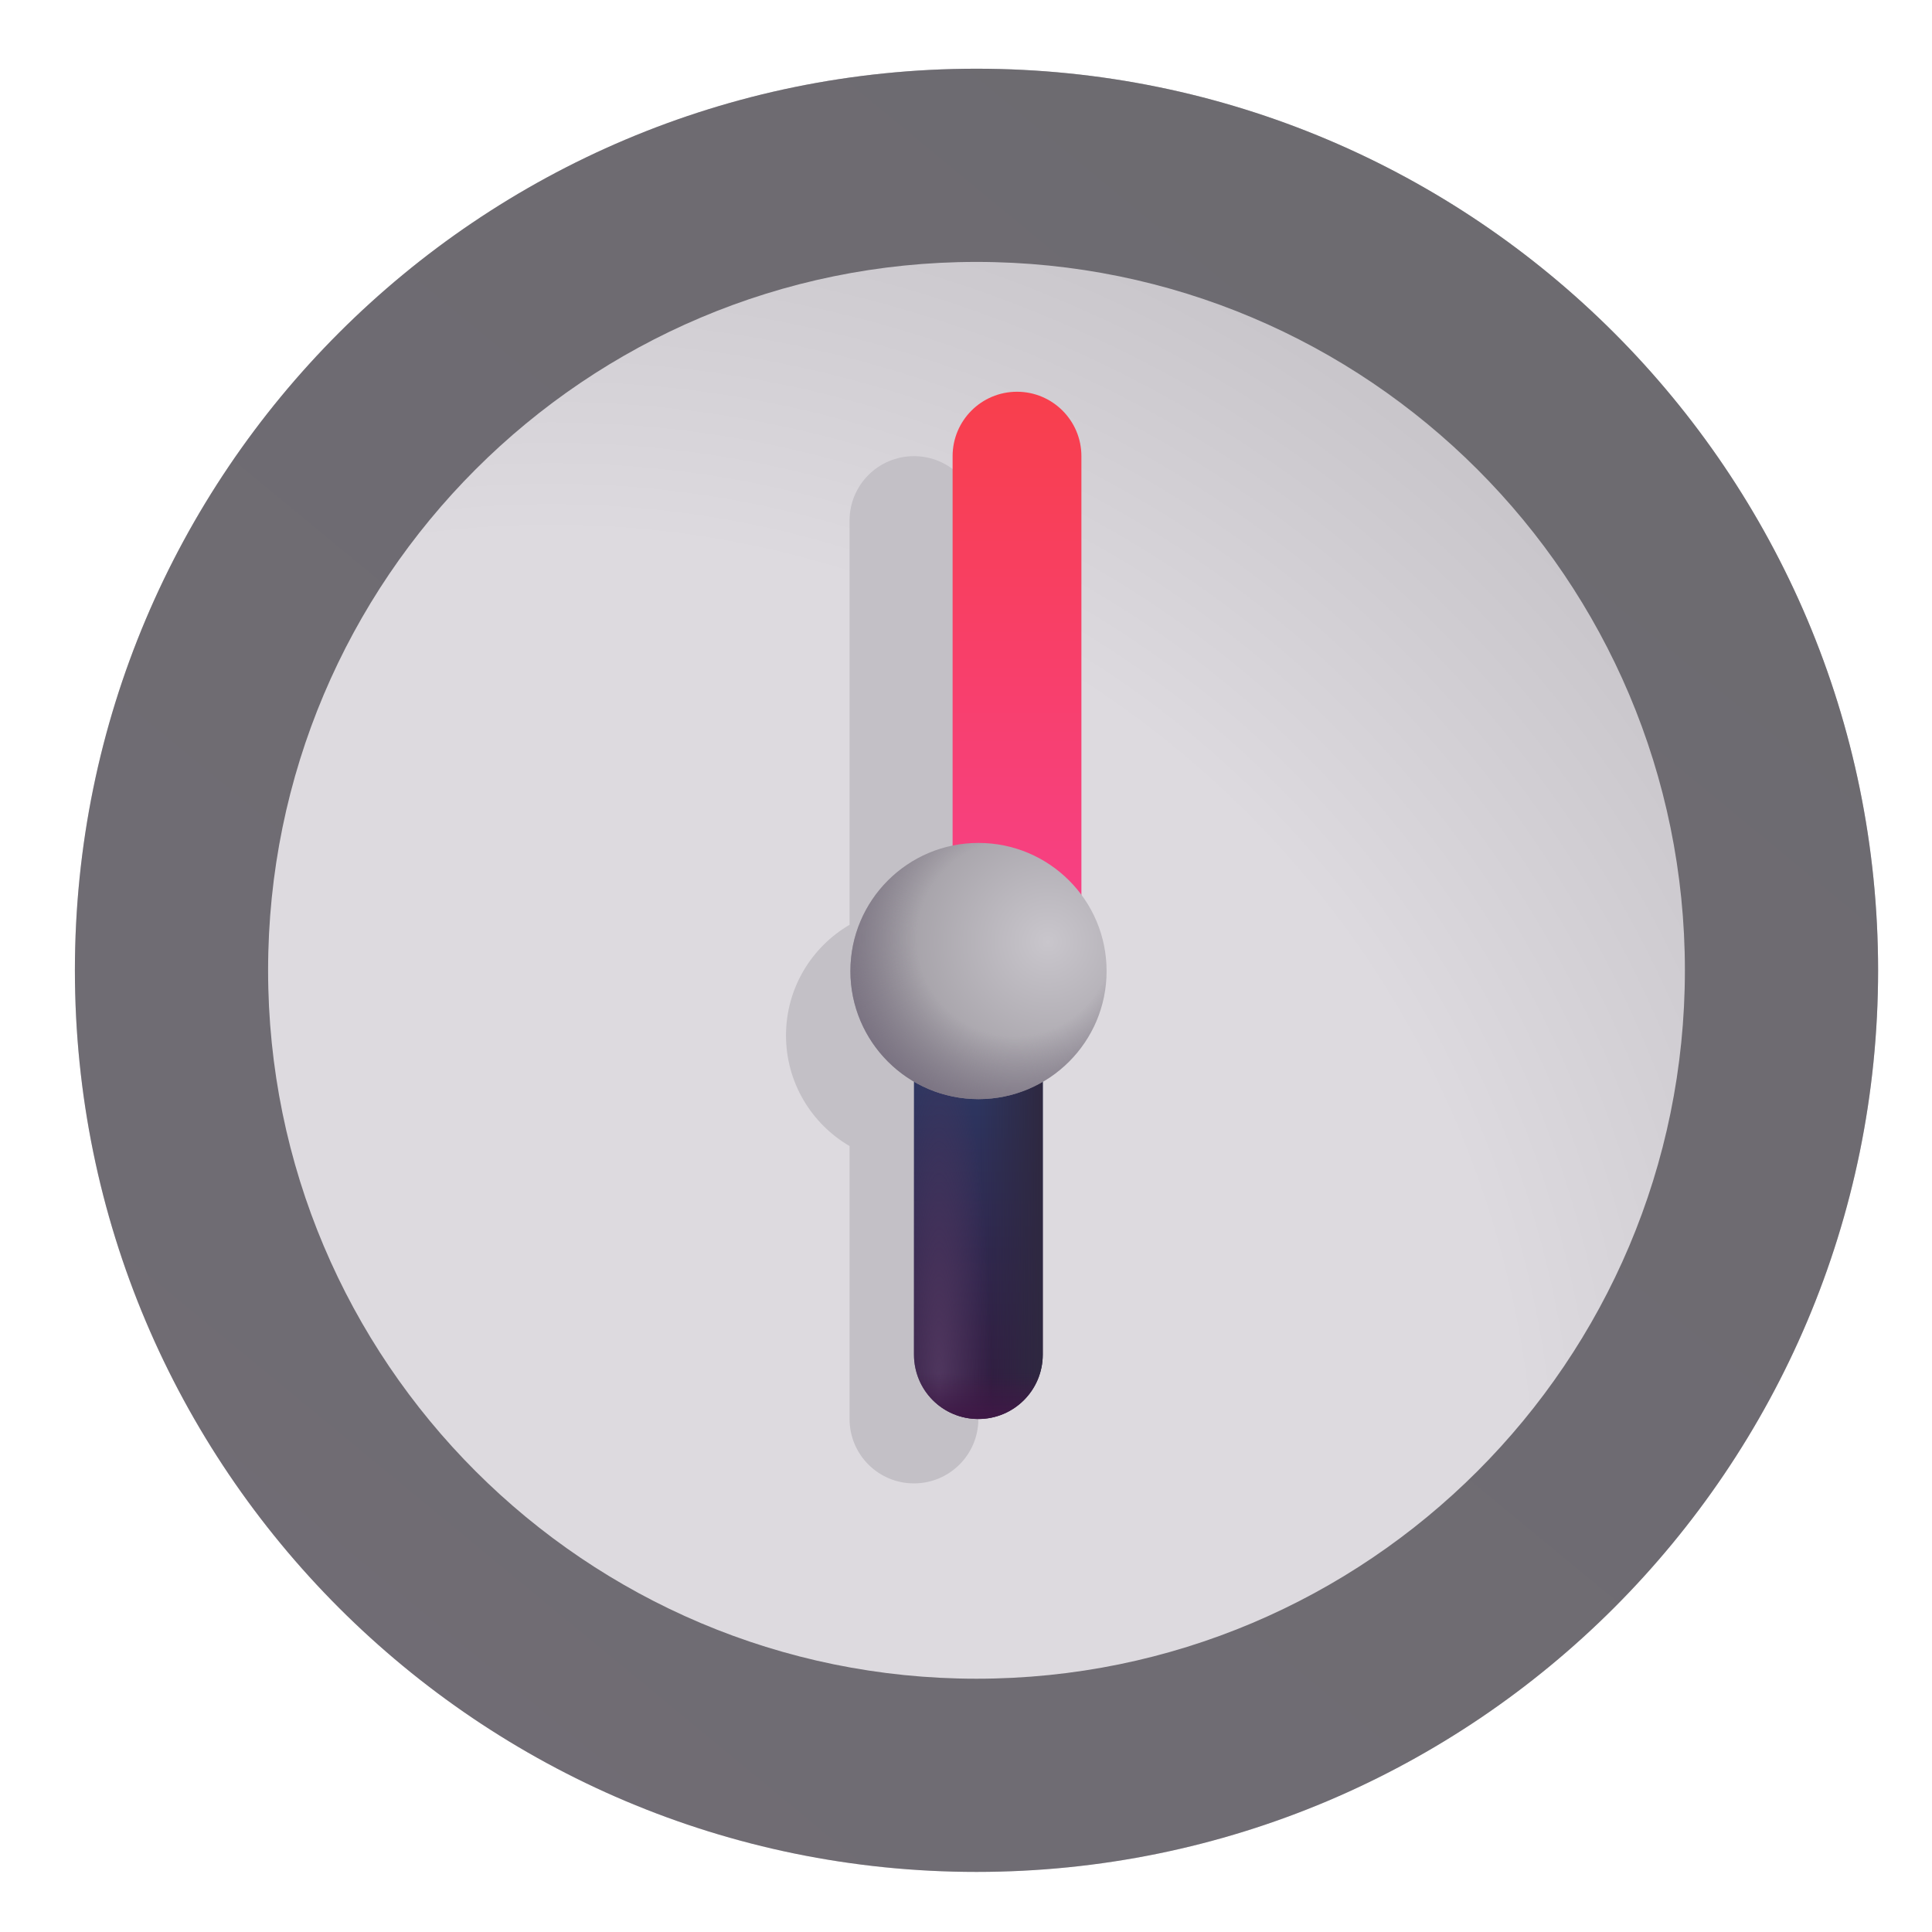<svg viewBox="1 1 30 30" xmlns="http://www.w3.org/2000/svg">
<path d="M30.163 16.067C30.163 23.799 23.895 30.067 16.163 30.067C8.431 30.067 2.163 23.799 2.163 16.067C2.163 8.335 8.431 2.067 16.163 2.067C23.895 2.067 30.163 8.335 30.163 16.067Z" fill="url(#paint0_radial_18_13561)"/>
<g filter="url(#filter0_f_18_13561)">
<path fill-rule="evenodd" clip-rule="evenodd" d="M15.192 8.083C15.744 8.083 16.192 8.531 16.192 9.083V15.357C16.785 15.702 17.183 16.343 17.183 17.078C17.183 17.813 16.785 18.455 16.192 18.799V23.034C16.192 23.587 15.744 24.034 15.192 24.034C14.639 24.034 14.192 23.587 14.192 23.034V18.796C13.602 18.451 13.205 17.811 13.205 17.078C13.205 16.345 13.602 15.705 14.192 15.36V9.083C14.192 8.531 14.639 8.083 15.192 8.083Z" fill="#C3C0C6"/>
</g>
<g filter="url(#filter1_i_18_13561)">
<path fill-rule="evenodd" clip-rule="evenodd" d="M16.192 7.083C16.744 7.083 17.192 7.531 17.192 8.083V16.078C17.192 16.631 16.744 17.078 16.192 17.078C15.639 17.078 15.192 16.631 15.192 16.078V8.083C15.192 7.531 15.639 7.083 16.192 7.083Z" fill="url(#paint1_linear_18_13561)"/>
</g>
<path fill-rule="evenodd" clip-rule="evenodd" d="M16.192 23.034C15.639 23.034 15.192 22.587 15.192 22.034V16.067C15.192 15.515 15.639 15.067 16.192 15.067C16.744 15.067 17.192 15.515 17.192 16.067V22.034C17.192 22.587 16.744 23.034 16.192 23.034Z" fill="url(#paint2_linear_18_13561)"/>
<path fill-rule="evenodd" clip-rule="evenodd" d="M16.192 23.034C15.639 23.034 15.192 22.587 15.192 22.034V16.067C15.192 15.515 15.639 15.067 16.192 15.067C16.744 15.067 17.192 15.515 17.192 16.067V22.034C17.192 22.587 16.744 23.034 16.192 23.034Z" fill="url(#paint3_linear_18_13561)"/>
<path fill-rule="evenodd" clip-rule="evenodd" d="M16.192 23.034C15.639 23.034 15.192 22.587 15.192 22.034V16.067C15.192 15.515 15.639 15.067 16.192 15.067C16.744 15.067 17.192 15.515 17.192 16.067V22.034C17.192 22.587 16.744 23.034 16.192 23.034Z" fill="url(#paint4_radial_18_13561)"/>
<path fill-rule="evenodd" clip-rule="evenodd" d="M16.192 23.034C15.639 23.034 15.192 22.587 15.192 22.034V16.067C15.192 15.515 15.639 15.067 16.192 15.067C16.744 15.067 17.192 15.515 17.192 16.067V22.034C17.192 22.587 16.744 23.034 16.192 23.034Z" fill="url(#paint5_linear_18_13561)"/>
<g filter="url(#filter2_ii_18_13561)">
<path fill-rule="evenodd" clip-rule="evenodd" d="M16.163 27.067C22.238 27.067 27.163 22.142 27.163 16.067C27.163 9.992 22.238 5.067 16.163 5.067C10.088 5.067 5.163 9.992 5.163 16.067C5.163 22.142 10.088 27.067 16.163 27.067ZM16.163 30.067C23.895 30.067 30.163 23.799 30.163 16.067C30.163 8.335 23.895 2.067 16.163 2.067C8.431 2.067 2.163 8.335 2.163 16.067C2.163 23.799 8.431 30.067 16.163 30.067Z" fill="url(#paint6_linear_18_13561)"/>
</g>
<path d="M18.183 16.078C18.183 17.177 17.293 18.067 16.194 18.067C15.096 18.067 14.205 17.177 14.205 16.078C14.205 14.98 15.096 14.089 16.194 14.089C17.293 14.089 18.183 14.98 18.183 16.078Z" fill="url(#paint7_radial_18_13561)"/>
<path d="M18.183 16.078C18.183 17.177 17.293 18.067 16.194 18.067C15.096 18.067 14.205 17.177 14.205 16.078C14.205 14.98 15.096 14.089 16.194 14.089C17.293 14.089 18.183 14.98 18.183 16.078Z" fill="url(#paint8_radial_18_13561)"/>
<defs>
<filter id="filter0_f_18_13561" x="11.705" y="6.583" width="6.978" height="18.951" filterUnits="userSpaceOnUse" color-interpolation-filters="sRGB">
<feFlood flood-opacity="0" result="BackgroundImageFix"/>
<feBlend mode="normal" in="SourceGraphic" in2="BackgroundImageFix" result="shape"/>
<feGaussianBlur stdDeviation="0.75" result="effect1_foregroundBlur_18_13561"/>
</filter>
<filter id="filter1_i_18_13561" x="15.192" y="7.083" width="2.6" height="9.995" filterUnits="userSpaceOnUse" color-interpolation-filters="sRGB">
<feFlood flood-opacity="0" result="BackgroundImageFix"/>
<feBlend mode="normal" in="SourceGraphic" in2="BackgroundImageFix" result="shape"/>
<feColorMatrix in="SourceAlpha" type="matrix" values="0 0 0 0 0 0 0 0 0 0 0 0 0 0 0 0 0 0 127 0" result="hardAlpha"/>
<feOffset dx="0.6"/>
<feGaussianBlur stdDeviation="0.425"/>
<feComposite in2="hardAlpha" operator="arithmetic" k2="-1" k3="1"/>
<feColorMatrix type="matrix" values="0 0 0 0 0.635 0 0 0 0 0.227 0 0 0 0 0.404 0 0 0 1 0"/>
<feBlend mode="normal" in2="shape" result="effect1_innerShadow_18_13561"/>
</filter>
<filter id="filter2_ii_18_13561" x="1.763" y="1.667" width="28.8" height="28.8" filterUnits="userSpaceOnUse" color-interpolation-filters="sRGB">
<feFlood flood-opacity="0" result="BackgroundImageFix"/>
<feBlend mode="normal" in="SourceGraphic" in2="BackgroundImageFix" result="shape"/>
<feColorMatrix in="SourceAlpha" type="matrix" values="0 0 0 0 0 0 0 0 0 0 0 0 0 0 0 0 0 0 127 0" result="hardAlpha"/>
<feOffset dx="0.4" dy="-0.4"/>
<feGaussianBlur stdDeviation="0.3"/>
<feComposite in2="hardAlpha" operator="arithmetic" k2="-1" k3="1"/>
<feColorMatrix type="matrix" values="0 0 0 0 0.282 0 0 0 0 0.255 0 0 0 0 0.314 0 0 0 1 0"/>
<feBlend mode="normal" in2="shape" result="effect1_innerShadow_18_13561"/>
<feColorMatrix in="SourceAlpha" type="matrix" values="0 0 0 0 0 0 0 0 0 0 0 0 0 0 0 0 0 0 127 0" result="hardAlpha"/>
<feOffset dx="-0.4" dy="0.4"/>
<feGaussianBlur stdDeviation="0.3"/>
<feComposite in2="hardAlpha" operator="arithmetic" k2="-1" k3="1"/>
<feColorMatrix type="matrix" values="0 0 0 0 0.533 0 0 0 0 0.533 0 0 0 0 0.533 0 0 0 1 0"/>
<feBlend mode="normal" in2="effect1_innerShadow_18_13561" result="effect2_innerShadow_18_13561"/>
</filter>
<radialGradient id="paint0_radial_18_13561" cx="0" cy="0" r="1" gradientUnits="userSpaceOnUse" gradientTransform="translate(9.737 24.565) rotate(-46.212) scale(25.297)">
<stop offset="0.598" stop-color="#DDDADF"/>
<stop offset="1" stop-color="#BDBABF"/>
</radialGradient>
<linearGradient id="paint1_linear_18_13561" x1="16.192" y1="7.083" x2="16.192" y2="17.078" gradientUnits="userSpaceOnUse">
<stop stop-color="#F83F4C"/>
<stop offset="1" stop-color="#F74093"/>
</linearGradient>
<linearGradient id="paint2_linear_18_13561" x1="16.192" y1="23.034" x2="16.192" y2="17.223" gradientUnits="userSpaceOnUse">
<stop stop-color="#32183D"/>
<stop offset="1" stop-color="#2C3A65"/>
</linearGradient>
<linearGradient id="paint3_linear_18_13561" x1="17.192" y1="20.004" x2="16.192" y2="20.004" gradientUnits="userSpaceOnUse">
<stop stop-color="#2E2840"/>
<stop offset="1" stop-color="#2E2840" stop-opacity="0"/>
</linearGradient>
<radialGradient id="paint4_radial_18_13561" cx="0" cy="0" r="1" gradientUnits="userSpaceOnUse" gradientTransform="translate(15.582 22.642) rotate(-90) scale(5.73 0.815)">
<stop stop-color="#50375F"/>
<stop offset="1" stop-color="#50375F" stop-opacity="0"/>
</radialGradient>
<linearGradient id="paint5_linear_18_13561" x1="16.192" y1="23.034" x2="16.192" y2="22.317" gradientUnits="userSpaceOnUse">
<stop stop-color="#3E1846"/>
<stop offset="1" stop-color="#3E1846" stop-opacity="0"/>
</linearGradient>
<linearGradient id="paint6_linear_18_13561" x1="24.674" y1="4.081" x2="4.447" y2="28.601" gradientUnits="userSpaceOnUse">
<stop stop-color="#6D6B70"/>
<stop offset="1" stop-color="#706C74"/>
</linearGradient>
<radialGradient id="paint7_radial_18_13561" cx="0" cy="0" r="1" gradientUnits="userSpaceOnUse" gradientTransform="translate(17.274 15.62) rotate(134.039) scale(3.404)">
<stop stop-color="#C9C6CC"/>
<stop offset="1" stop-color="#928E95"/>
</radialGradient>
<radialGradient id="paint8_radial_18_13561" cx="0" cy="0" r="1" gradientUnits="userSpaceOnUse" gradientTransform="translate(16.757 15.572) rotate(139.399) scale(2.881)">
<stop offset="0.527" stop-color="#776F7F" stop-opacity="0"/>
<stop offset="1" stop-color="#776F7F"/>
</radialGradient>
</defs>
</svg>
